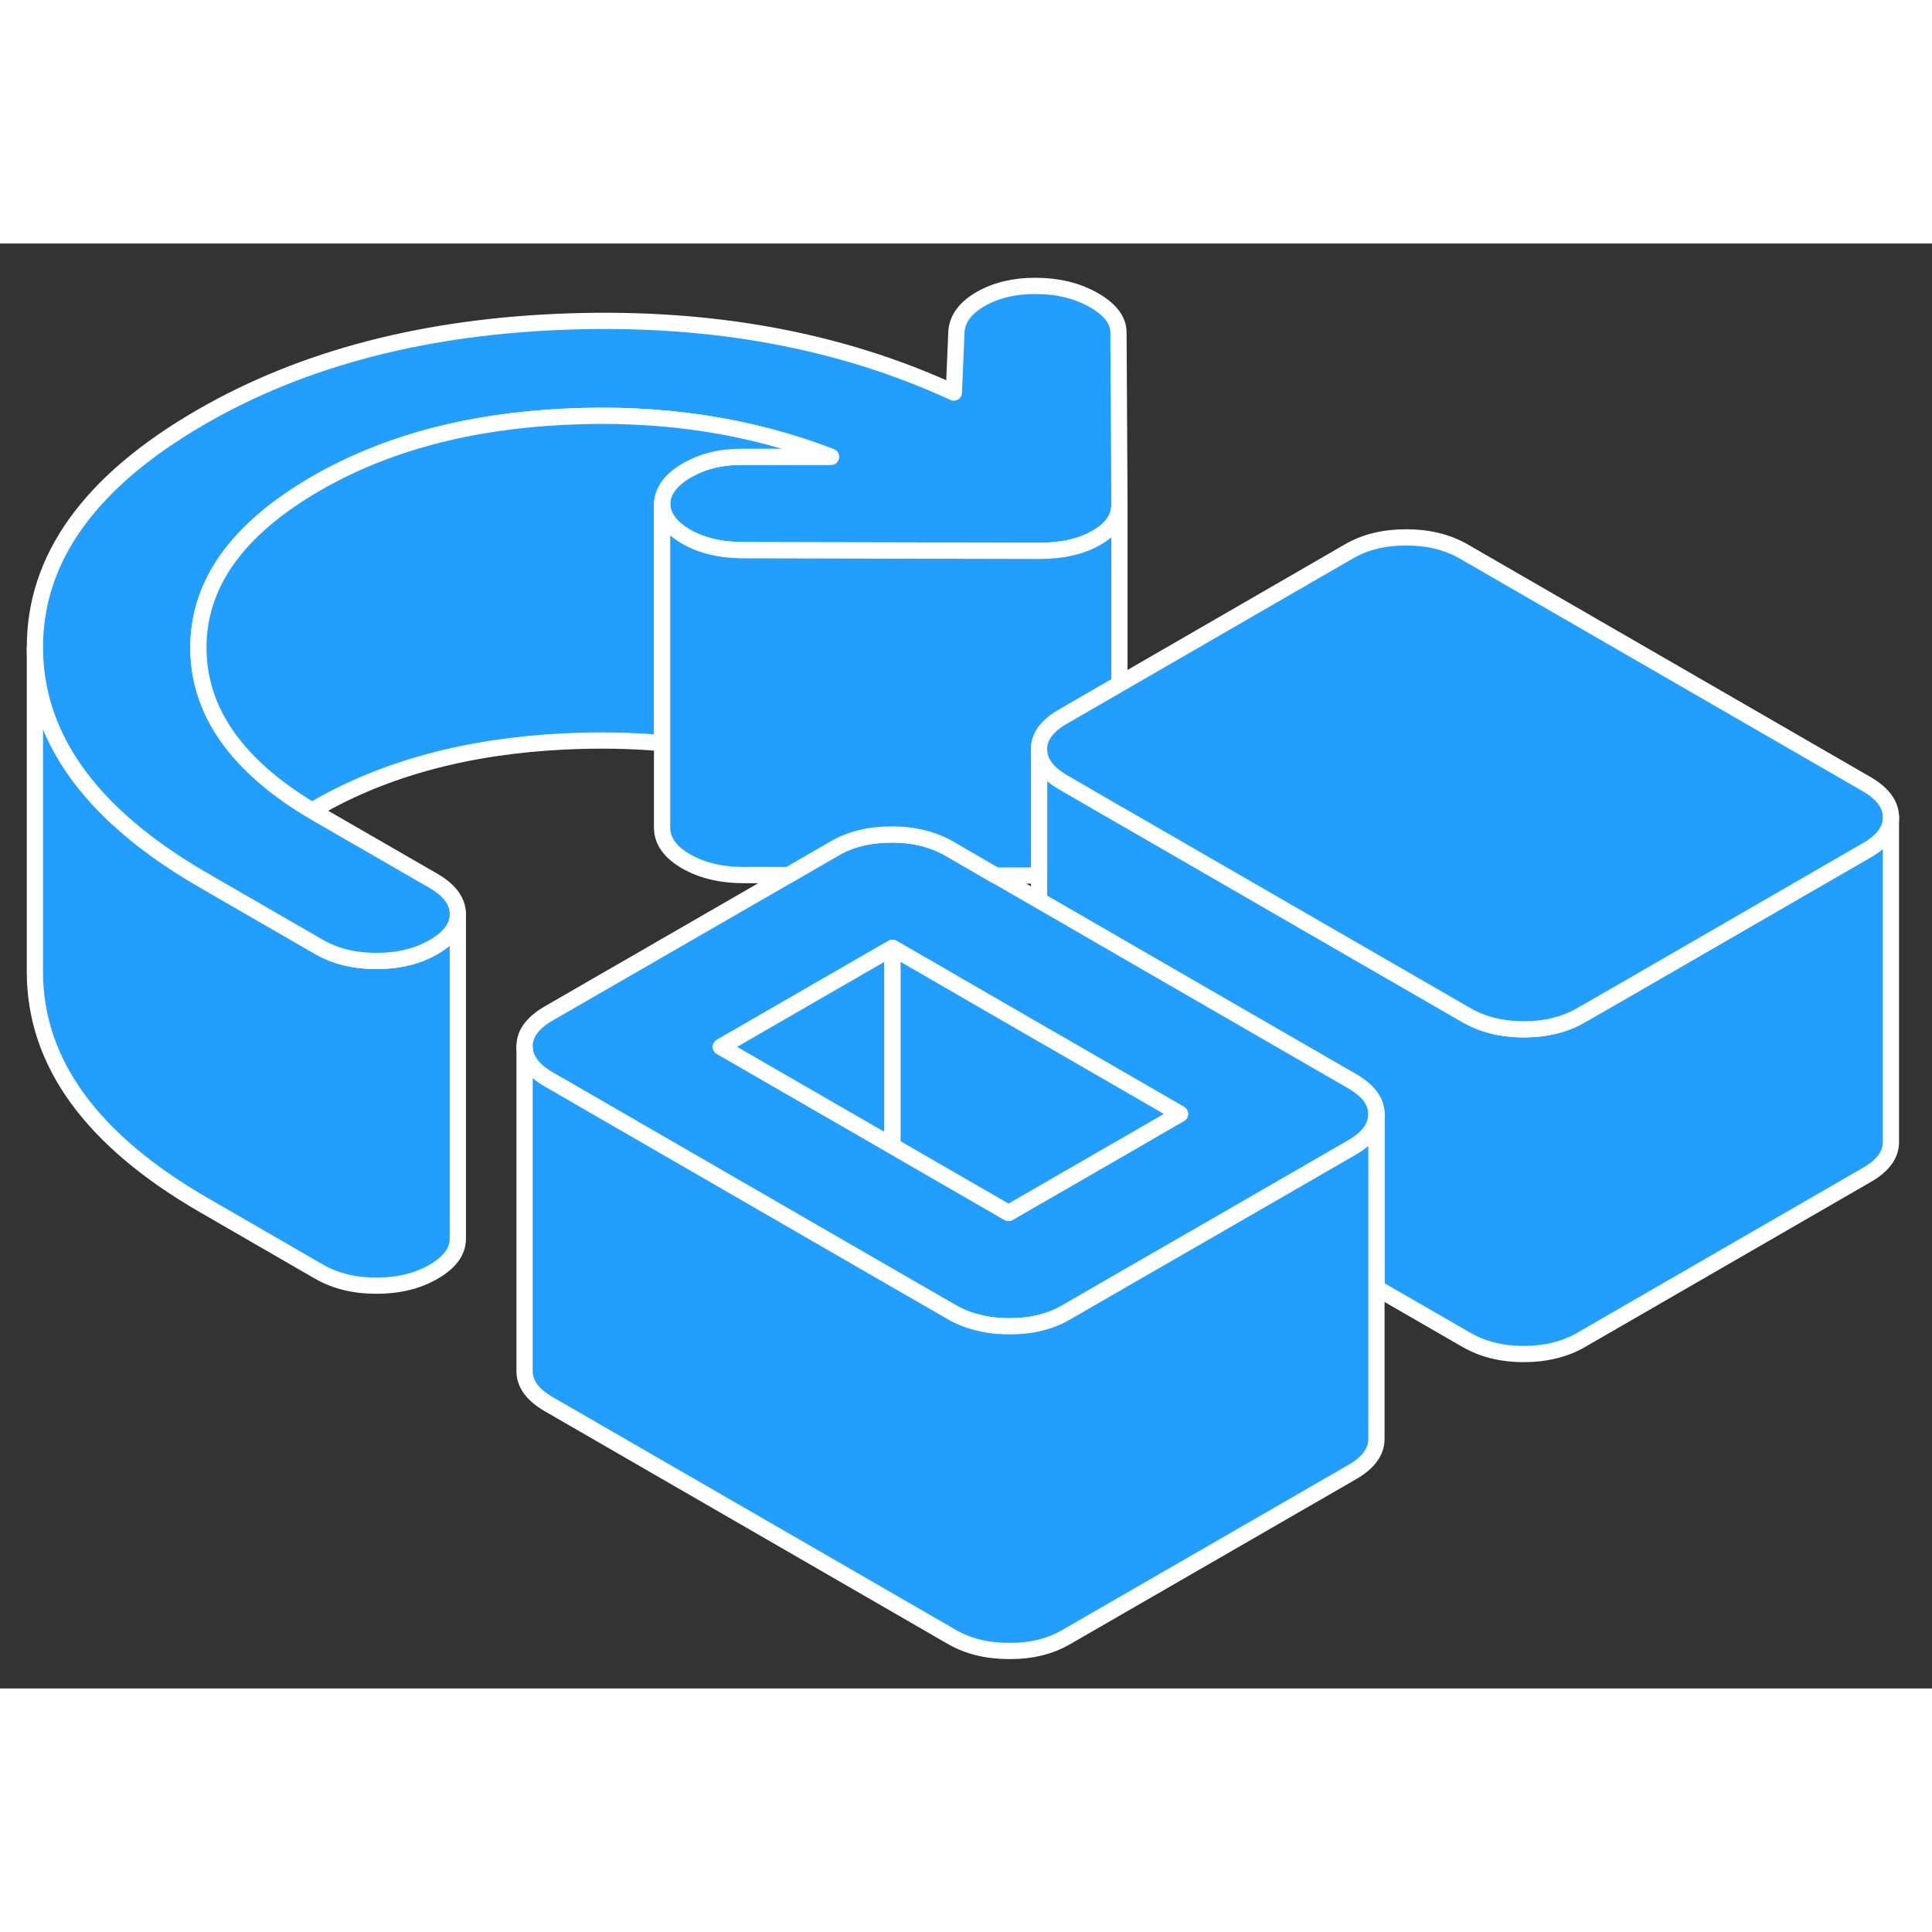 <svg width="48" height="48" viewBox="0 0 119 89" fill="#229EFF" xmlns="http://www.w3.org/2000/svg" stroke-width="1px" stroke-linecap="round" stroke-linejoin="round"><rect x="0" y="0" width="119" height="89" fill="#333333" stroke="none"/><path d="M116.471 35.34V55.34C116.471 56.12 115.981 56.8 114.981 57.37L97.371 67.54C96.381 68.11 95.201 68.4 93.851 68.4C92.491 68.4 91.311 68.1 90.311 67.52L84.781 64.33V53.63C84.781 52.85 84.271 52.17 83.271 51.59L72.251 45.23L64.001 40.46V31.16C64.001 31.94 64.501 32.62 65.511 33.2L68.941 35.18H68.951L79.291 41.16L90.311 47.52C91.311 48.1 92.491 48.39 93.851 48.4C95.201 48.4 96.381 48.11 97.371 47.54L101.191 45.34L114.981 37.37C115.981 36.8 116.471 36.12 116.471 35.34Z" stroke="white" stroke-linejoin="round"/><path d="M83.271 51.59L72.251 45.23L64.001 40.46L61.331 38.92L58.471 37.27C57.461 36.69 56.281 36.4 54.931 36.4C53.571 36.4 52.401 36.68 51.401 37.26L48.571 38.9L33.801 47.42C32.801 48 32.301 48.68 32.311 49.46C32.311 50.24 32.81 50.92 33.821 51.5L47.6 59.46L54.681 63.55L58.62 65.82C59.151 66.13 59.73 66.35 60.361 66.49C60.92 66.63 61.52 66.69 62.16 66.69C63.511 66.7 64.691 66.41 65.681 65.83L69.491 63.63L76.541 59.57L83.291 55.67C84.291 55.09 84.781 54.41 84.781 53.63C84.781 52.85 84.271 52.17 83.271 51.59ZM69.451 55.48L62.41 59.54L62.12 59.71L56.731 56.6L54.971 55.58L44.401 49.48L54.971 43.38L64.001 48.6L65.221 49.3L72.681 53.61L69.451 55.48Z" stroke="white" stroke-linejoin="round"/><path d="M54.971 43.38V55.58L44.4 49.48L54.971 43.38Z" stroke="white" stroke-linejoin="round"/><path d="M72.681 53.61L69.451 55.48L62.411 59.54L62.121 59.71L56.731 56.6L54.971 55.58V43.38L64.001 48.6L65.221 49.3L72.681 53.61Z" stroke="white" stroke-linejoin="round"/><path d="M28.2 41.29V61.29C28.2 62.08 27.71 62.75 26.71 63.33C25.71 63.91 24.54 64.19 23.18 64.19C21.82 64.19 20.65 63.9 19.64 63.32L12.56 59.23C5.651 55.24 2.18 50.47 2.15 44.93V24.93C2.17 28.59 3.69 31.91 6.7 34.89C8.25 36.42 10.21 37.88 12.56 39.23L13.7 39.89L19.64 43.32C20.65 43.9 21.83 44.19 23.18 44.19C24.53 44.19 25.71 43.91 26.71 43.33C27.71 42.75 28.2 42.08 28.2 41.29Z" stroke="white" stroke-linejoin="round"/><path d="M68.951 16.08C68.951 16.9 68.481 17.58 67.541 18.12C66.611 18.66 65.431 18.93 64.021 18.93L45.831 18.89C44.41 18.89 43.221 18.61 42.251 18.05C41.271 17.48 40.781 16.79 40.781 15.98C40.831 15.2 41.341 14.53 42.311 13.97C43.281 13.41 44.411 13.13 45.711 13.13H51.181C46.171 11.2 40.691 10.37 34.741 10.67C28.801 10.96 23.721 12.33 19.491 14.77C14.621 17.58 12.191 20.97 12.221 24.95C12.231 26.73 12.731 28.4 13.721 29.95C14.881 31.77 16.711 33.43 19.221 34.93C19.341 35.01 19.471 35.09 19.601 35.16L26.691 39.25C27.691 39.83 28.191 40.51 28.201 41.29C28.201 42.08 27.711 42.75 26.711 43.33C25.711 43.91 24.541 44.19 23.181 44.19C21.821 44.19 20.651 43.9 19.641 43.32L13.701 39.89L12.561 39.23C10.211 37.88 8.251 36.42 6.701 34.89C3.691 31.91 2.171 28.59 2.151 24.93C2.121 19.39 5.541 14.64 12.401 10.68C18.681 7.05 26.241 5.09 35.071 4.8C43.891 4.51 51.791 5.97 58.751 9.18L58.911 5.41C58.971 4.63 59.461 3.96 60.401 3.42C61.341 2.88 62.461 2.61 63.751 2.61C65.171 2.61 66.371 2.91 67.381 3.49C68.381 4.06 68.891 4.73 68.891 5.48L68.951 16.08Z" stroke="white" stroke-linejoin="round"/><path d="M51.181 13.14H45.711C44.411 13.13 43.281 13.41 42.311 13.97C41.341 14.53 40.831 15.2 40.781 15.98V30.77C38.821 30.6 36.811 30.57 34.741 30.67C28.801 30.96 23.721 32.33 19.491 34.77C19.401 34.82 19.311 34.87 19.221 34.93C16.711 33.43 14.881 31.77 13.721 29.95C12.731 28.4 12.231 26.73 12.221 24.95C12.191 20.97 14.621 17.58 19.491 14.77C23.721 12.33 28.801 10.96 34.741 10.67C40.691 10.37 46.171 11.2 51.181 13.14Z" stroke="white" stroke-linejoin="round"/><path d="M68.951 16.08V27.13L68.901 27.16L65.491 29.13C64.491 29.7 63.991 30.38 64.001 31.16V38.93H61.331L58.471 37.27C57.461 36.69 56.281 36.4 54.931 36.4C53.571 36.4 52.401 36.68 51.401 37.26L48.571 38.9H45.831C44.411 38.9 43.221 38.61 42.251 38.05C41.271 37.48 40.781 36.79 40.781 35.98V15.98C40.781 16.79 41.271 17.48 42.251 18.05C43.221 18.61 44.411 18.89 45.831 18.89L64.021 18.93C65.431 18.93 66.611 18.66 67.541 18.12C68.481 17.58 68.951 16.9 68.951 16.08Z" stroke="white" stroke-linejoin="round"/><path d="M116.471 35.34C116.471 36.12 115.981 36.8 114.981 37.37L101.191 45.34L97.371 47.54C96.38 48.11 95.201 48.4 93.85 48.4C92.49 48.4 91.311 48.1 90.311 47.52L79.291 41.16L68.951 35.19H68.941L65.511 33.2C64.501 32.62 64.001 31.94 64.001 31.16C63.991 30.38 64.491 29.7 65.491 29.13L68.9 27.16L68.951 27.13L83.091 18.96C84.091 18.38 85.26 18.1 86.621 18.1C87.981 18.1 89.15 18.39 90.16 18.97L114.961 33.29C115.961 33.87 116.471 34.55 116.471 35.34Z" stroke="white" stroke-linejoin="round"/><path d="M84.781 53.63V73.63C84.781 74.41 84.29 75.09 83.29 75.67L65.68 85.83C64.69 86.41 63.51 86.7 62.16 86.69C60.8 86.69 59.62 86.4 58.62 85.82L33.82 71.5C32.81 70.92 32.31 70.24 32.31 69.46V49.46C32.31 50.24 32.81 50.92 33.82 51.5L47.6 59.46L54.68 63.55L58.62 65.82C59.15 66.13 59.73 66.35 60.36 66.49C60.92 66.63 61.52 66.69 62.16 66.69C63.51 66.7 64.69 66.41 65.68 65.83L69.49 63.63L76.54 59.57L83.29 55.67C84.29 55.09 84.781 54.41 84.781 53.63Z" stroke="white" stroke-linejoin="round"/></svg>